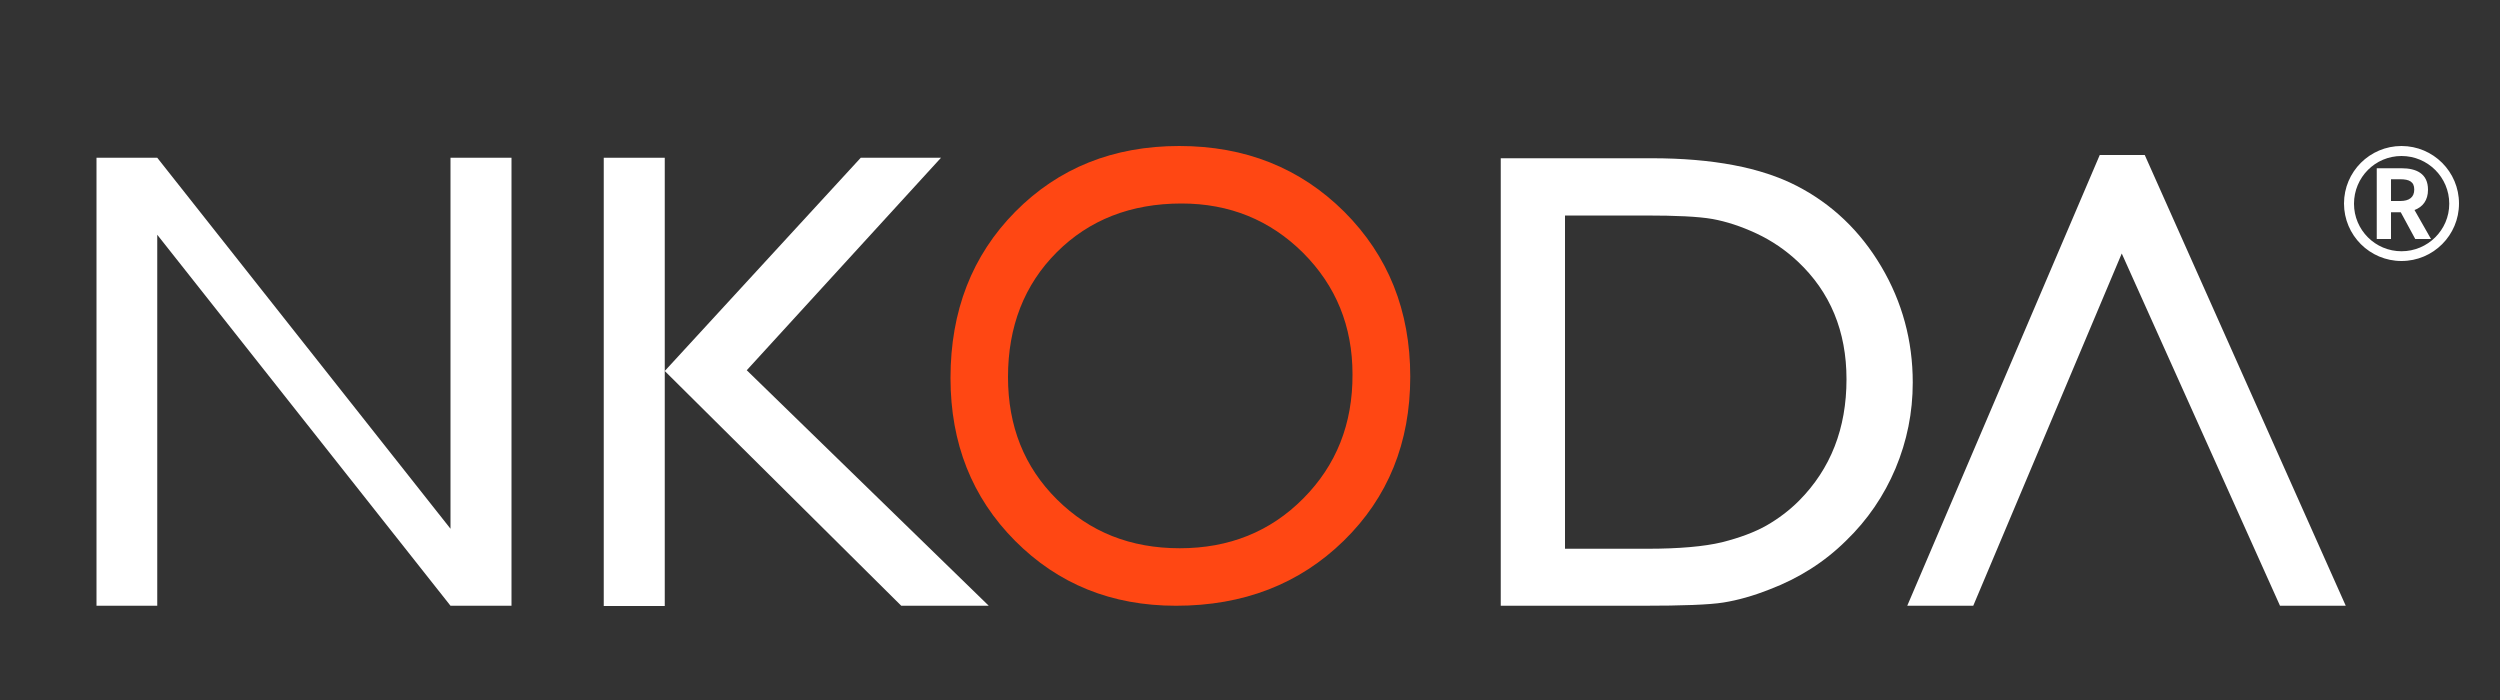 <?xml version="1.0" encoding="utf-8"?>
<!-- Generator: Adobe Illustrator 23.0.3, SVG Export Plug-In . SVG Version: 6.00 Build 0)  -->
<svg version="1.1" id="图层_1" xmlns="http://www.w3.org/2000/svg" xmlns:xlink="http://www.w3.org/1999/xlink" x="0px" y="0px"
	 viewBox="0 0 100 28" style="enable-background:new 0 0 100 28;" xml:space="preserve">
<rect x="0" y="0" width="100" height="28" fill="#333333" stroke="none"/>
<style type="text/css">
	.st0{fill:#FFFFFF;}
	.st1{fill:#FF4713;}
	.st2{fill:#9E9F9F;}
</style>
<polygon class="st0" points="34.43,6.31 37.64,6.31 29.87,14.81 39.55,24.23 36.05,24.23 26.59,14.84 "/>
<path class="st1" d="M53.77,8.47c-1.76-1.75-3.96-2.63-6.6-2.63c-2.64,0-4.83,0.88-6.56,2.63c-1.73,1.75-2.59,3.97-2.59,6.65
	c0,2.61,0.86,4.78,2.58,6.51c1.72,1.73,3.86,2.6,6.44,2.6c2.7,0,4.94-0.87,6.71-2.6c1.77-1.73,2.66-3.92,2.66-6.56
	C56.41,12.43,55.53,10.23,53.77,8.47 M52.13,19.94c-1.32,1.33-2.97,1.99-4.94,1.99c-1.97,0-3.6-0.65-4.91-1.95
	c-1.31-1.3-1.96-2.93-1.96-4.9c0-2.02,0.65-3.69,1.95-4.99c1.3-1.3,2.97-1.95,4.99-1.95c1.92,0,3.54,0.66,4.86,1.97
	c1.32,1.32,1.98,2.94,1.98,4.86C54.11,16.96,53.45,18.61,52.13,19.94"/>
<path class="st0" d="M60.03,24.23V6.33h6.04c2.44,0,4.37,0.37,5.79,1.1c1.42,0.73,2.55,1.81,3.39,3.23
	c0.84,1.42,1.26,2.97,1.26,4.64c0,1.2-0.23,2.34-0.69,3.44c-0.46,1.09-1.12,2.06-1.98,2.89c-0.87,0.86-1.89,1.5-3.04,1.94
	c-0.68,0.27-1.3,0.44-1.86,0.53c-0.56,0.09-1.64,0.13-3.23,0.13H60.03z M65.81,8.62H62.6v13.33h3.29c1.28,0,2.28-0.09,2.99-0.26
	c0.71-0.18,1.3-0.4,1.78-0.67c0.47-0.27,0.91-0.6,1.3-0.99c1.27-1.28,1.9-2.9,1.9-4.86c0-1.92-0.65-3.49-1.95-4.71
	c-0.48-0.45-1.03-0.83-1.65-1.12c-0.62-0.29-1.21-0.48-1.76-0.58C67.93,8.66,67.04,8.62,65.81,8.62"/>
<polygon class="st0" points="83.99,6.2 85.79,6.2 93.83,24.23 91.2,24.23 84.87,10.14 78.93,24.23 76.29,24.23 "/>
<polygon class="st0" points="18.02,6.31 18.02,21.15 6.29,6.31 3.86,6.31 3.86,24.23 6.29,24.23 6.29,9.39 18.02,24.23 20.46,24.23 
	20.46,6.31 "/>
<rect x="24.15" y="6.31" class="st0" width="2.44" height="17.93"/>
<path class="st0" d="M96.06,10.44c-1.27,0-2.3-1.03-2.3-2.3c0-1.27,1.03-2.3,2.3-2.3c1.27,0,2.3,1.03,2.3,2.3
	C98.36,9.41,97.33,10.44,96.06,10.44 M96.06,6.24c-1.05,0-1.9,0.85-1.9,1.91c0,1.05,0.85,1.9,1.9,1.9c1.05,0,1.91-0.85,1.91-1.9
	C97.97,7.09,97.11,6.24,96.06,6.24"/>
<path class="st0" d="M96.61,9.56l-0.58-1.07h-0.39v1.07h-0.57V6.73h0.99c0.59,0,1.06,0.21,1.06,0.86c0,0.42-0.21,0.69-0.54,0.81
	l0.66,1.16H96.61z M95.64,8.04h0.37c0.36,0,0.56-0.15,0.56-0.46c0-0.31-0.2-0.41-0.56-0.41h-0.37V8.04z"/>
</svg>
